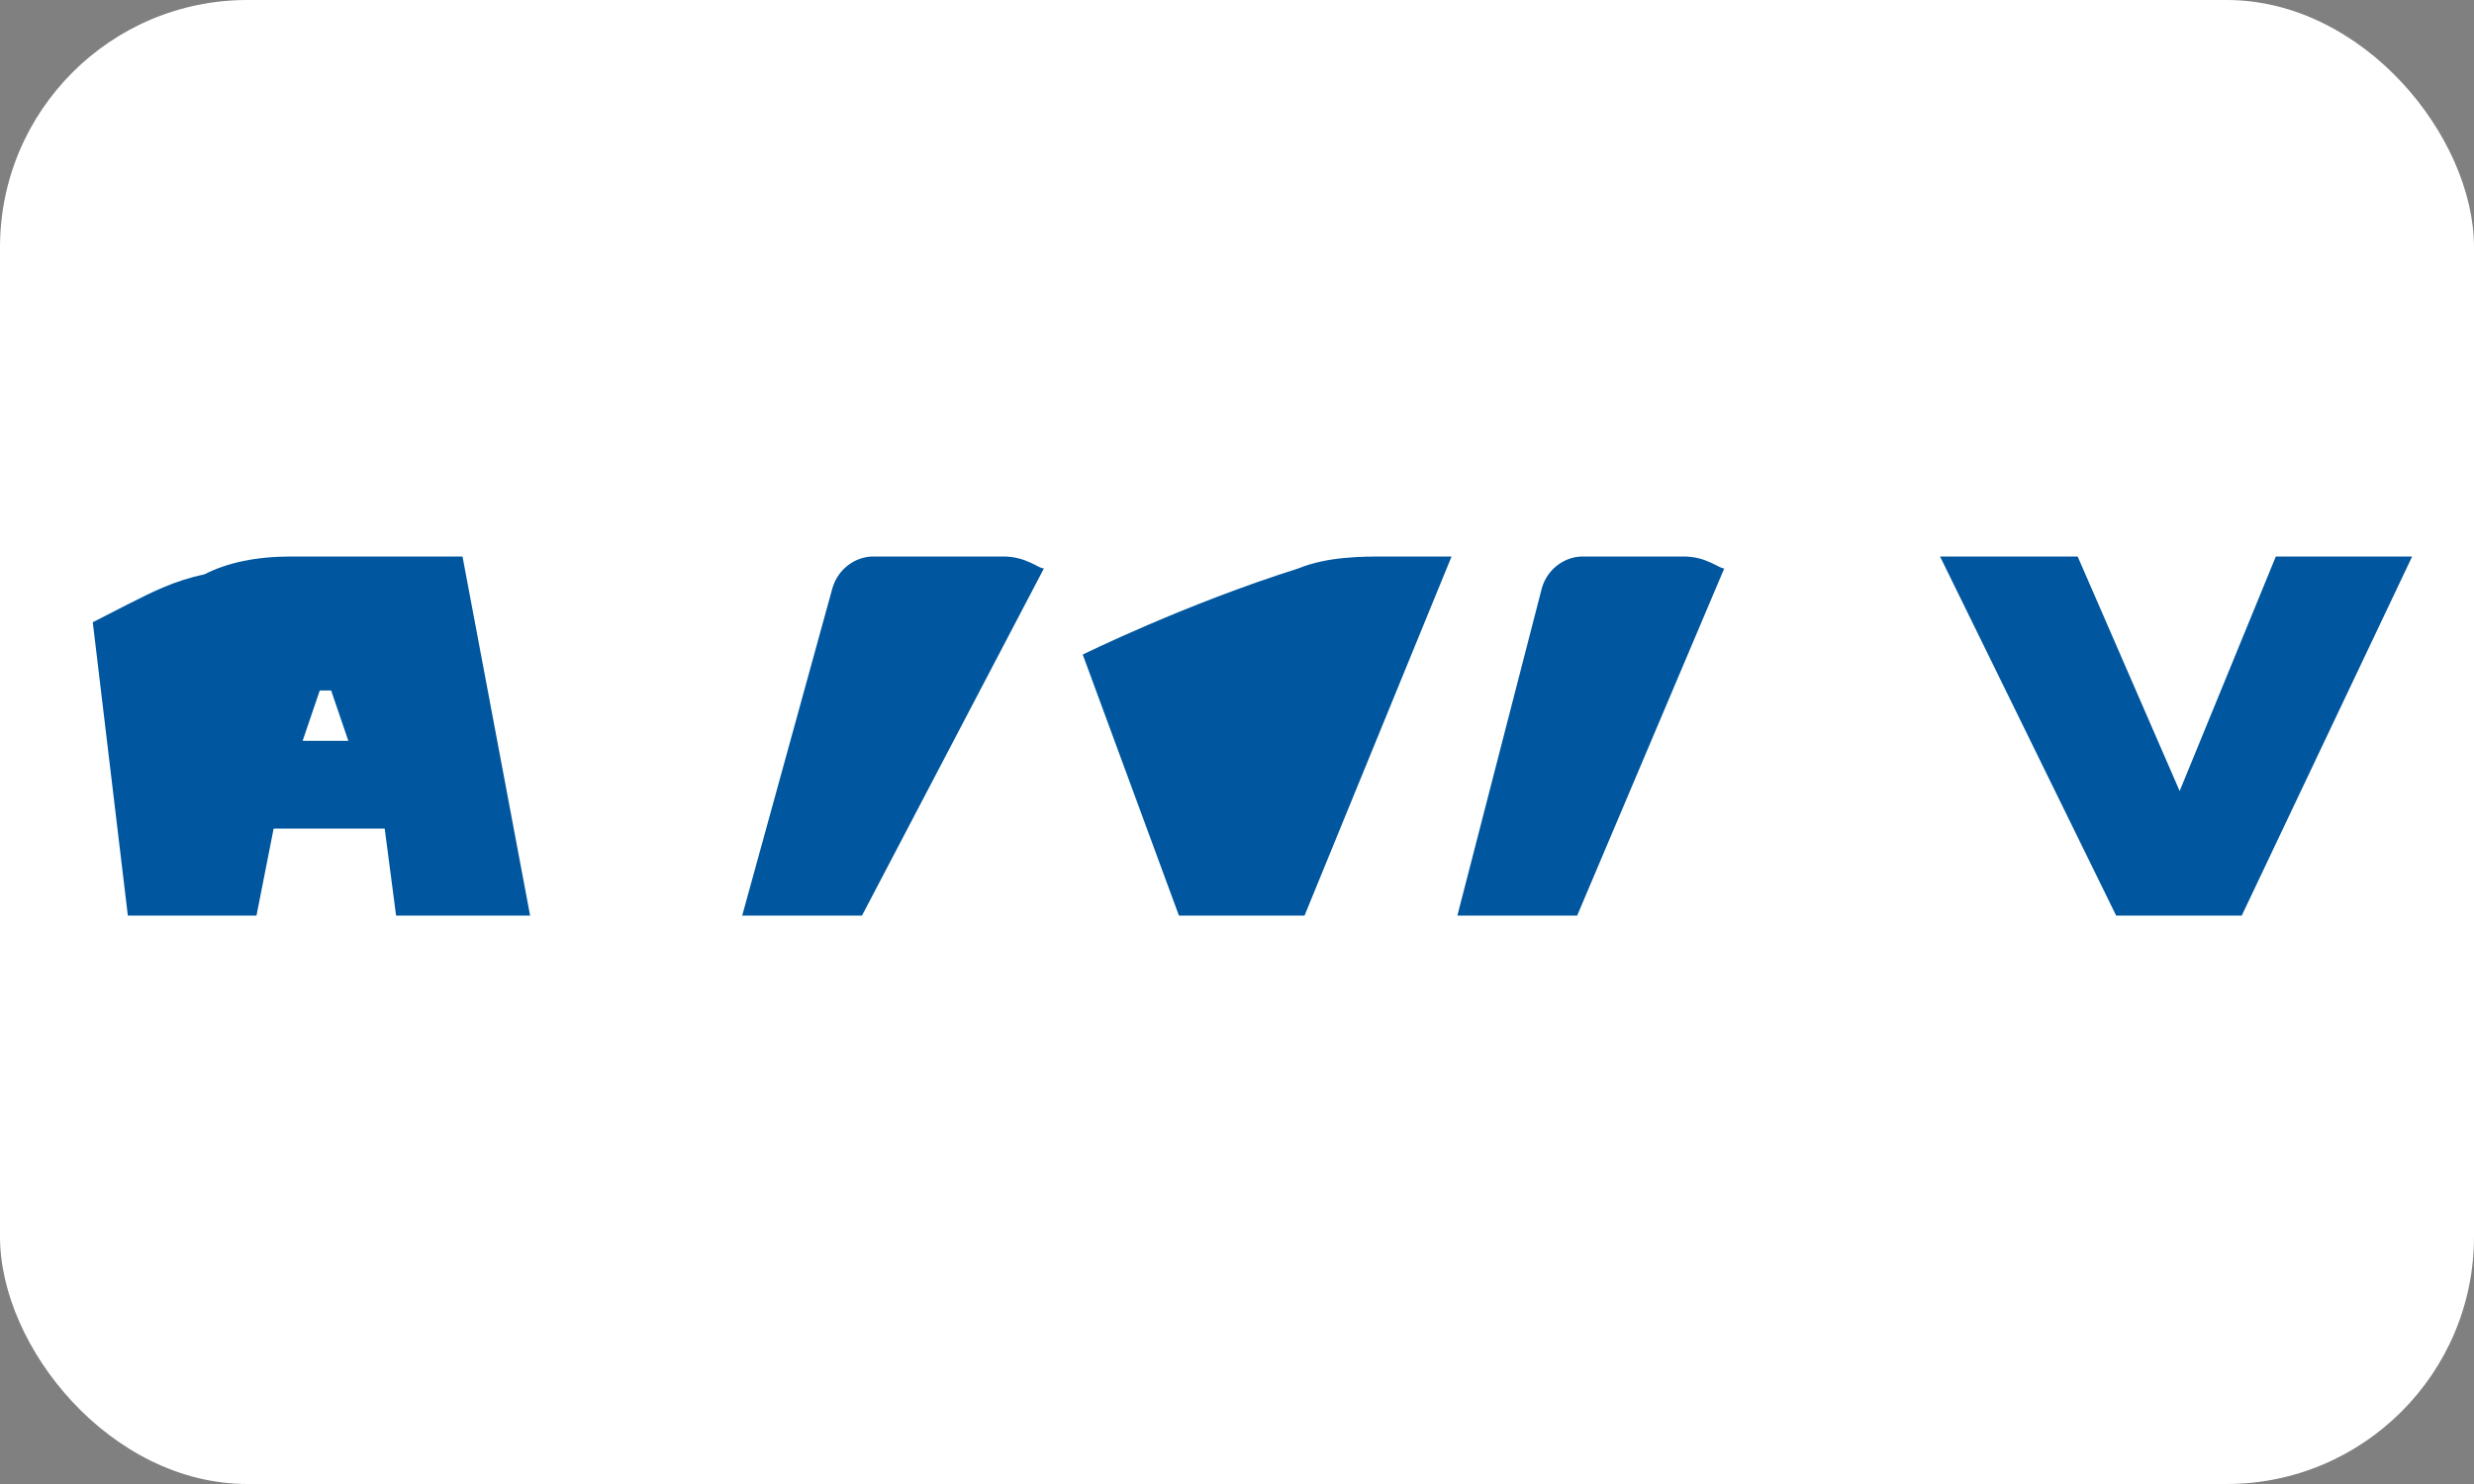 <svg xmlns="http://www.w3.org/2000/svg" width="40" height="24" viewBox="0 0 40 24">
  <rect x="0" y="0" width="40" height="24" fill="#808080" stroke="none"/>
  <rect width="40" height="24" rx="4" fill="#FFFFFF"/>
  <path d="M16.878 9.193L13.937 14.807H12L13.461 9.504C13.555 9.193 13.837 9 14.118 9H16.22C16.596 9 16.784 9.193 16.878 9.193ZM27.878 9.193L25.5 14.807H23.563L24.931 9.504C25.024 9.193 25.306 9 25.588 9H27.22C27.596 9 27.784 9.193 27.878 9.193ZM23.469 9L21.092 14.807H19.061L17.506 10.586C17.506 10.586 19.155 9.772 20.992 9.193C21.461 9 22.024 9 22.4 9H23.469ZM39 9L36.245 14.807H34.214L31.367 9H33.592L35.241 12.793L36.796 9H39Z" fill="#00579F"/>
  <path d="M4.709 9C4.147 9 3.678 9.097 3.302 9.29C2.827 9.387 2.447 9.58 2.067 9.773L1.5 10.063L2.067 14.807H4.147L4.424 13.401H6.22L6.404 14.807H8.571L7.478 9H4.709ZM4.893 11.981L5.17 11.167H5.354L5.632 11.981H4.893Z" fill="#00579F"/>
</svg> 